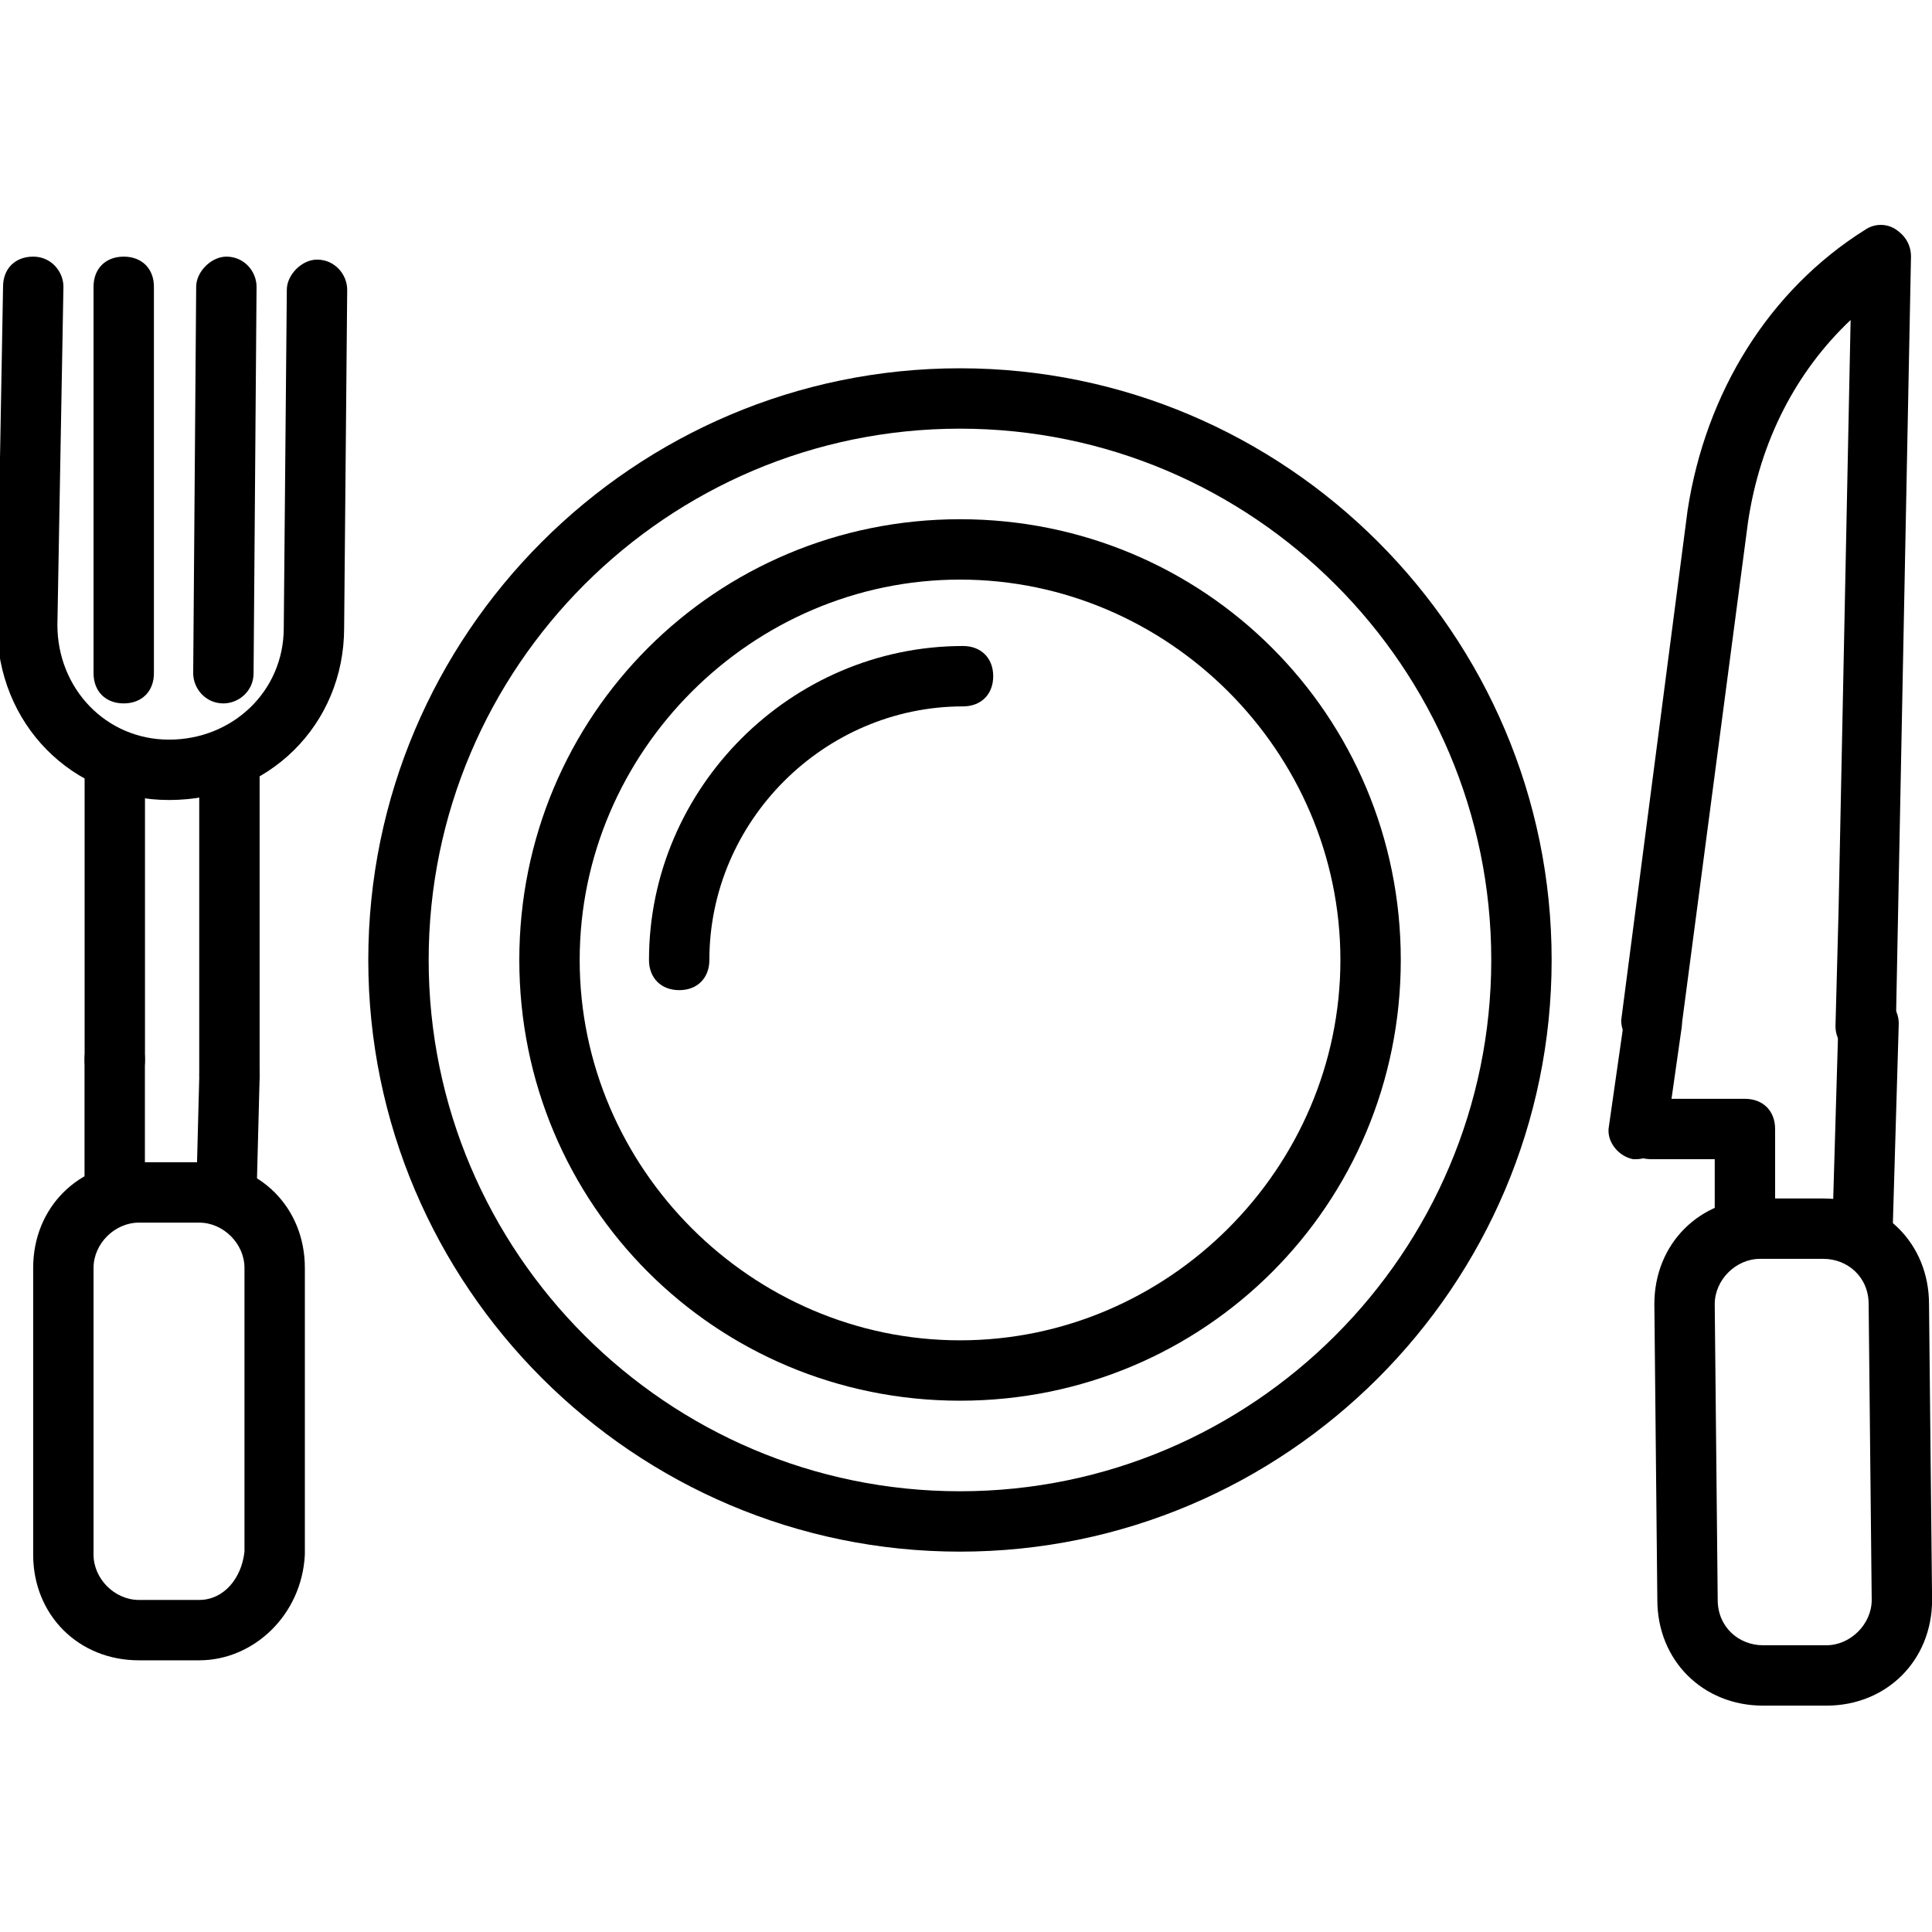 <svg width="24" height="24" viewBox="0 0 24 24" fill="none" xmlns="http://www.w3.org/2000/svg">
<g id="Frame" clip-path="url(#clip0_374_5155)">
<g id="Group">
<path id="Vector" d="M22.688 21.188H21.901C21.151 21.188 20.588 20.625 20.588 19.875L20.551 16.2C20.551 15.45 21.113 14.888 21.863 14.888H22.651C23.401 14.888 23.963 15.45 23.963 16.2L24.001 19.875C24.001 20.625 23.438 21.188 22.688 21.188ZM21.863 15.638C21.563 15.638 21.301 15.9 21.301 16.2L21.338 19.875C21.338 20.213 21.601 20.438 21.901 20.438H22.688C22.988 20.438 23.251 20.175 23.251 19.875L23.213 16.2C23.213 15.863 22.951 15.638 22.651 15.638H21.863Z" fill="black"/>
<path id="Vector_2" d="M21.676 15.413C21.451 15.413 21.301 15.263 21.301 15.038V14.4H20.514C20.289 14.4 20.139 14.25 20.139 14.025C20.139 13.8 20.289 13.65 20.514 13.65H21.676C21.901 13.65 22.051 13.8 22.051 14.025V15.038C22.051 15.263 21.901 15.413 21.676 15.413ZM20.514 13.088H20.476C20.289 13.05 20.139 12.863 20.139 12.675L20.964 6.338C21.189 4.875 21.976 3.6 23.176 2.85C23.289 2.775 23.439 2.775 23.551 2.85C23.664 2.925 23.739 3.038 23.739 3.188L23.551 12.75C23.551 12.938 23.364 13.125 23.176 13.125C22.951 13.125 22.801 12.938 22.801 12.75L22.839 11.325L22.989 3.975C22.314 4.613 21.864 5.475 21.714 6.488L20.889 12.75C20.851 12.938 20.701 13.088 20.514 13.088Z" fill="black"/>
<path id="Vector_3" d="M23.137 15.637C22.912 15.637 22.762 15.45 22.762 15.262L22.837 12.713C22.837 12.525 23.025 12.338 23.212 12.338C23.437 12.338 23.587 12.525 23.587 12.713L23.512 15.262C23.512 15.488 23.325 15.637 23.137 15.637ZM20.325 14.4H20.287C20.1 14.363 19.95 14.175 19.987 13.988L20.175 12.675C20.212 12.488 20.4 12.338 20.587 12.375C20.775 12.412 20.925 12.6 20.887 12.787L20.7 14.1C20.662 14.25 20.512 14.4 20.325 14.4ZM2.475 20.625H1.725C0.975 20.625 0.412 20.062 0.412 19.312V15.75C0.412 15 0.975 14.438 1.725 14.438H2.475C3.225 14.438 3.787 15 3.787 15.75V19.312C3.75 20.062 3.15 20.625 2.475 20.625ZM1.725 15.188C1.425 15.188 1.162 15.45 1.162 15.75V19.312C1.162 19.613 1.425 19.875 1.725 19.875H2.475C2.775 19.875 3 19.613 3.037 19.275V15.75C3.037 15.45 2.775 15.188 2.475 15.188H1.725ZM2.85 13.725C2.625 13.725 2.475 13.575 2.475 13.35V9.562C2.475 9.338 2.625 9.188 2.85 9.188C3.075 9.188 3.225 9.338 3.225 9.562V13.35C3.225 13.575 3.075 13.725 2.85 13.725Z" fill="black"/>
<path id="Vector_4" d="M2.813 15.188C2.588 15.188 2.438 15 2.438 14.813L2.476 13.35C2.476 13.125 2.663 12.975 2.851 12.975C3.076 12.975 3.226 13.163 3.226 13.35L3.188 14.813C3.188 15.038 3.001 15.188 2.813 15.188ZM1.426 13.538C1.201 13.538 1.051 13.388 1.051 13.163V9.525C1.051 9.3 1.201 9.15 1.426 9.15C1.651 9.15 1.801 9.3 1.801 9.525V13.163C1.801 13.388 1.651 13.538 1.426 13.538Z" fill="black"/>
<path id="Vector_5" d="M1.425 15.188C1.2 15.188 1.05 15.037 1.05 14.812V13.162C1.05 12.938 1.2 12.787 1.425 12.787C1.65 12.787 1.8 12.938 1.8 13.162V14.812C1.8 15.037 1.65 15.188 1.425 15.188ZM2.1 9.938C0.9 9.938 -0.037 9 -0.037 7.763L0.038 3.562C0.038 3.337 0.188 3.188 0.413 3.188C0.638 3.188 0.788 3.375 0.788 3.562L0.713 7.763C0.713 8.55 1.313 9.188 2.1 9.188C2.888 9.188 3.525 8.588 3.525 7.8L3.563 3.6C3.563 3.413 3.75 3.225 3.938 3.225C4.163 3.225 4.313 3.413 4.313 3.6L4.275 7.8C4.275 9 3.338 9.938 2.1 9.938Z" fill="black"/>
<path id="Vector_6" d="M1.537 8.738C1.312 8.738 1.162 8.588 1.162 8.363V3.562C1.162 3.337 1.312 3.188 1.537 3.188C1.762 3.188 1.912 3.337 1.912 3.562V8.363C1.912 8.588 1.762 8.738 1.537 8.738ZM2.775 8.738C2.55 8.738 2.4 8.55 2.4 8.363L2.437 3.562C2.437 3.375 2.625 3.188 2.812 3.188C3.037 3.188 3.187 3.375 3.187 3.562L3.15 8.363C3.15 8.588 2.962 8.738 2.775 8.738ZM11.925 19.275C7.875 19.275 4.575 15.975 4.575 11.925C4.575 7.875 7.875 4.575 11.925 4.575C15.975 4.575 19.275 7.875 19.275 11.925C19.275 15.975 15.975 19.275 11.925 19.275ZM11.925 5.325C8.287 5.325 5.325 8.287 5.325 11.925C5.325 15.562 8.287 18.525 11.925 18.525C15.562 18.525 18.525 15.562 18.525 11.925C18.525 8.287 15.562 5.325 11.925 5.325Z" fill="black"/>
<path id="Vector_7" d="M11.926 17.4C8.889 17.4 6.451 14.963 6.451 11.925C6.451 8.888 8.889 6.45 11.926 6.45C14.964 6.45 17.401 8.888 17.401 11.925C17.401 14.963 14.964 17.4 11.926 17.4ZM11.926 7.2C9.339 7.2 7.201 9.338 7.201 11.925C7.201 14.513 9.339 16.65 11.926 16.65C14.514 16.65 16.651 14.513 16.651 11.925C16.651 9.338 14.514 7.2 11.926 7.2Z" fill="black"/>
<path id="Vector_8" d="M8.438 12.3C8.213 12.3 8.062 12.15 8.062 11.925C8.062 9.788 9.825 8.025 11.963 8.025C12.188 8.025 12.338 8.175 12.338 8.4C12.338 8.625 12.188 8.775 11.963 8.775C10.238 8.775 8.812 10.2 8.812 11.925C8.812 12.15 8.662 12.3 8.438 12.3Z" fill="black"/>
</g>
</g>
<defs>
<clipPath id="clip0_374_5155">
<rect width="24" height="24" fill="white"/>
</clipPath>
</defs>
</svg>
